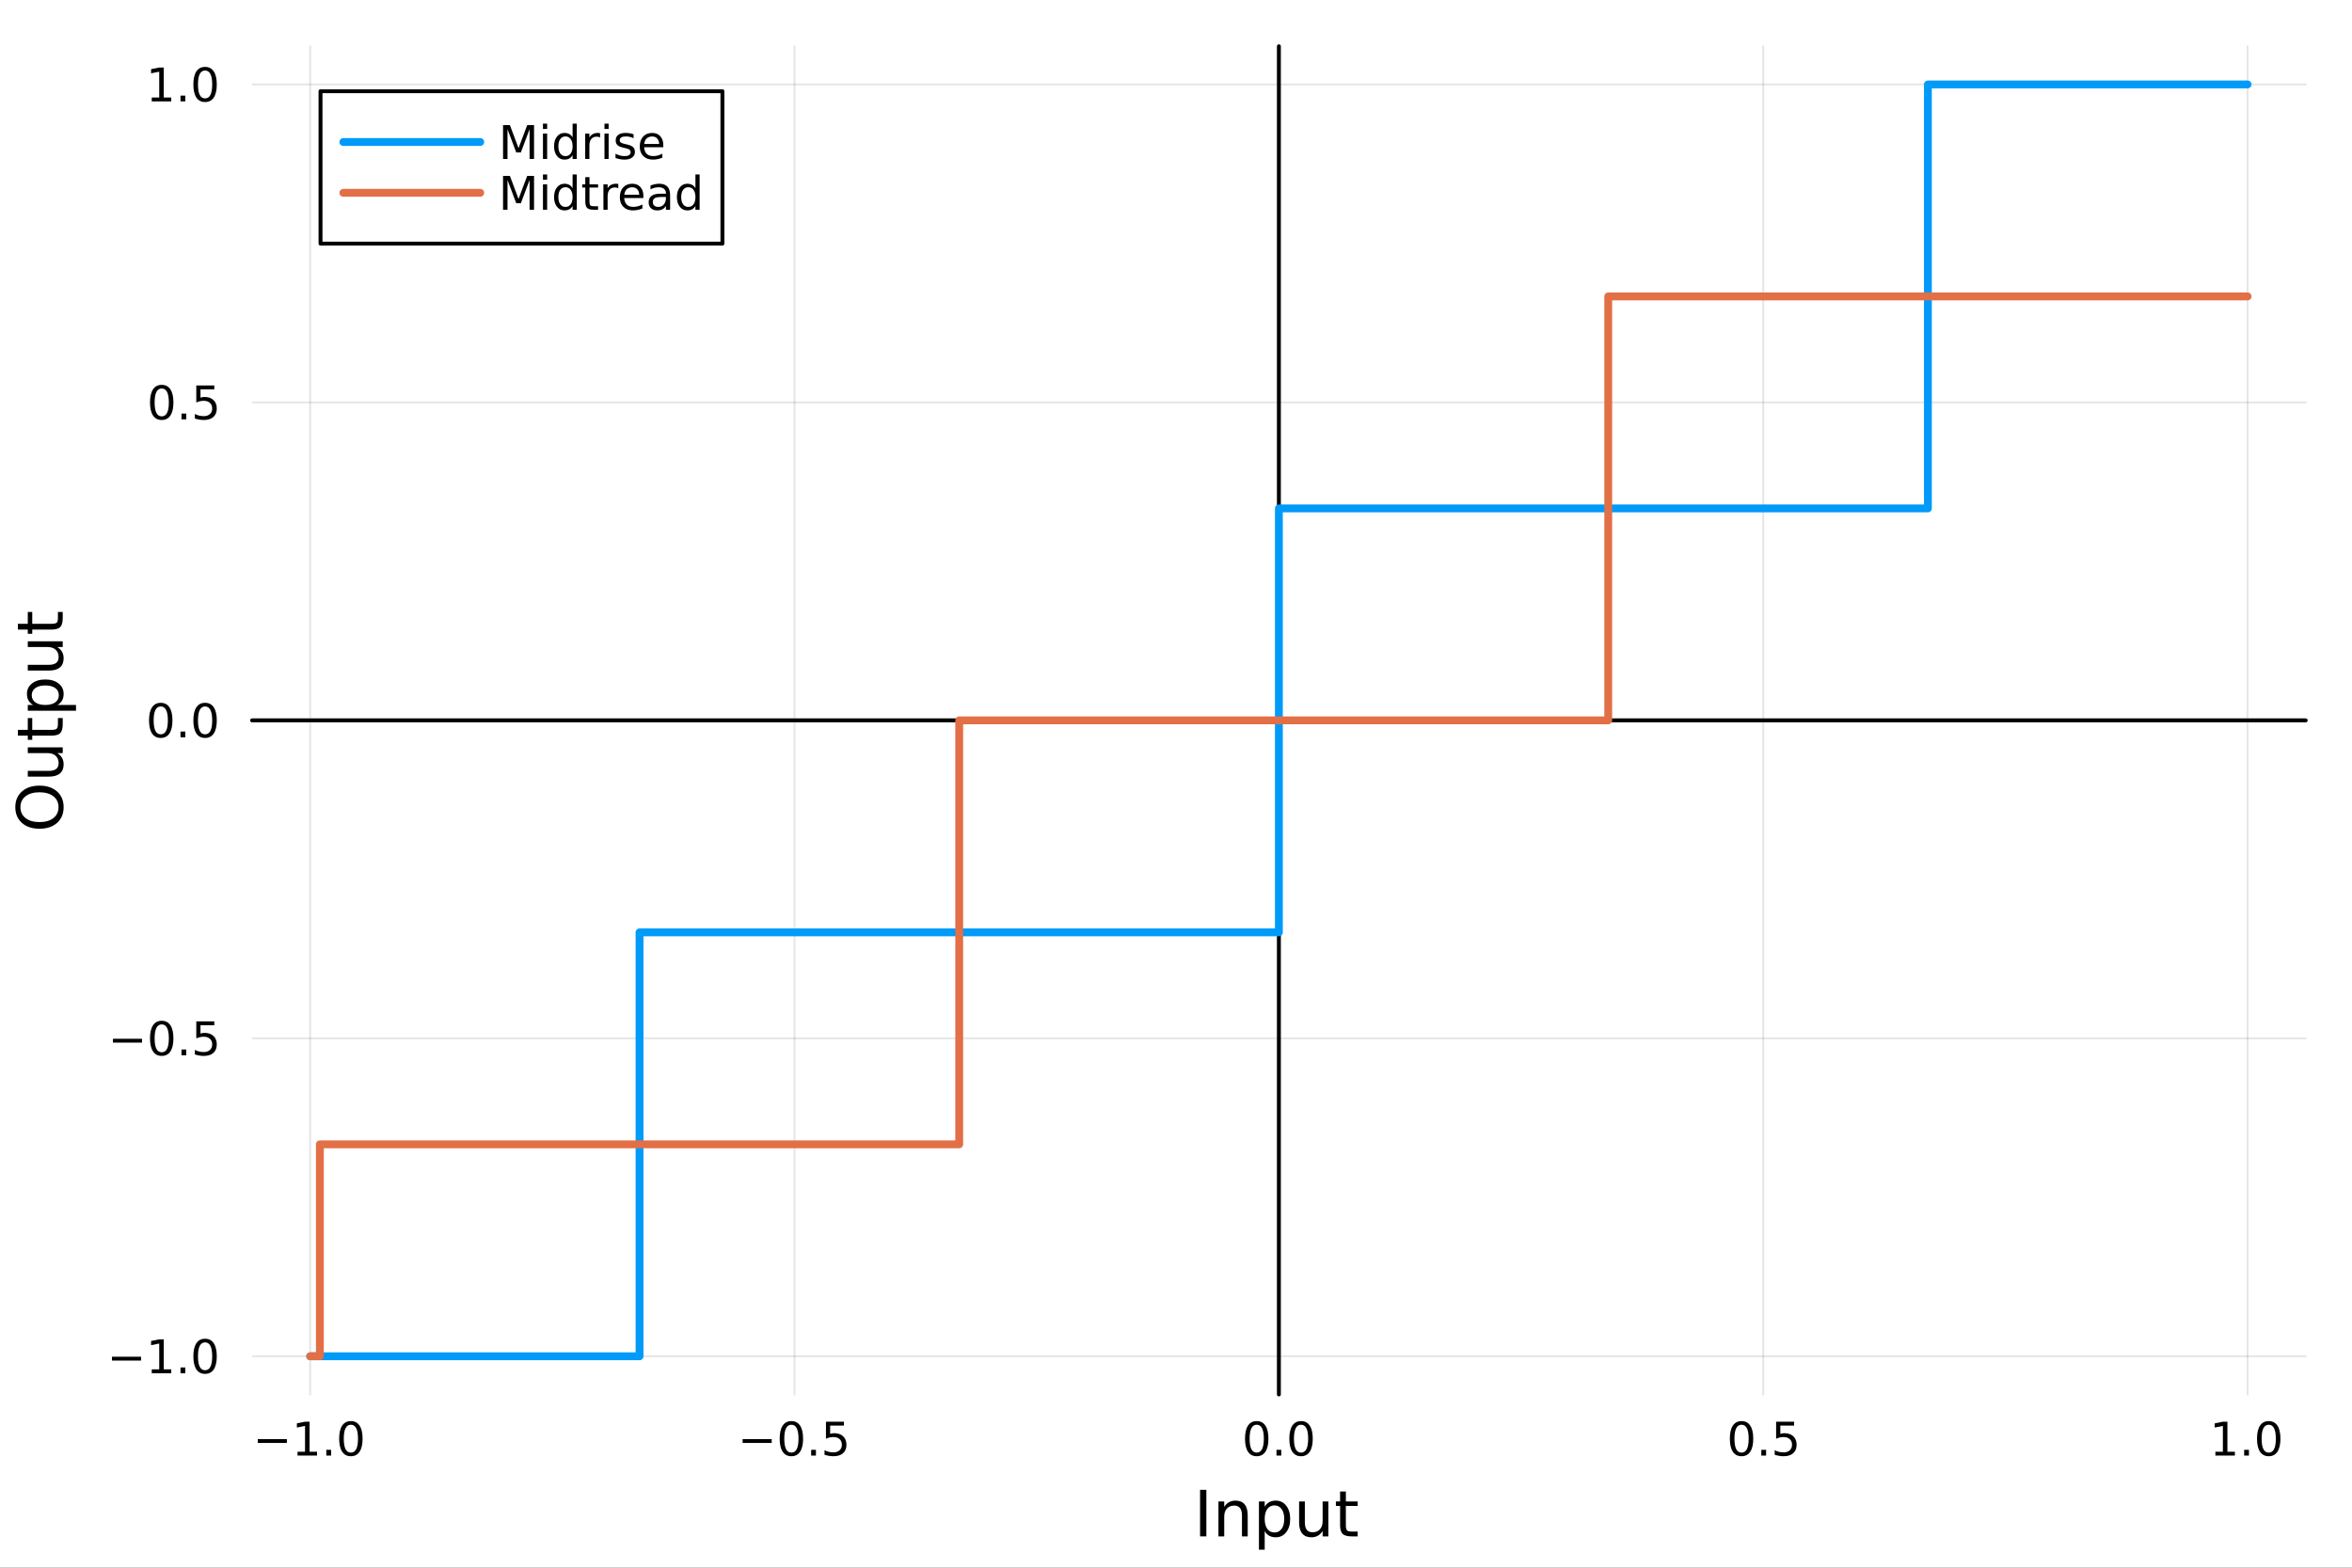 <?xml version="1.0" encoding="utf-8"?>
<svg xmlns="http://www.w3.org/2000/svg" xmlns:xlink="http://www.w3.org/1999/xlink" width="600" height="400" viewBox="0 0 2400 1600">
<rect x="0" y="0" width="2400" height="1600" fill="#333333" stroke="none"/>
<defs>
  <clipPath id="clip850">
    <rect x="0" y="0" width="2400" height="1600"/>
  </clipPath>
</defs>
<path clip-path="url(#clip850)" d="M0 1600 L2400 1600 L2400 0 L0 0  Z" fill="#ffffff" fill-rule="evenodd" fill-opacity="1"/>
<defs>
  <clipPath id="clip851">
    <rect x="480" y="0" width="1681" height="1600"/>
  </clipPath>
</defs>
<path clip-path="url(#clip850)" d="M257.204 1423.18 L2352.76 1423.18 L2352.76 47.244 L257.204 47.244  Z" fill="#ffffff" fill-rule="evenodd" fill-opacity="1"/>
<defs>
  <clipPath id="clip852">
    <rect x="257" y="47" width="2097" height="1377"/>
  </clipPath>
</defs>
<polyline clip-path="url(#clip852)" style="stroke:#000000; stroke-linecap:round; stroke-linejoin:round; stroke-width:2; stroke-opacity:0.1; fill:none" points="316.512,1423.18 316.512,47.244 "/>
<polyline clip-path="url(#clip852)" style="stroke:#000000; stroke-linecap:round; stroke-linejoin:round; stroke-width:2; stroke-opacity:0.1; fill:none" points="810.746,1423.18 810.746,47.244 "/>
<polyline clip-path="url(#clip852)" style="stroke:#000000; stroke-linecap:round; stroke-linejoin:round; stroke-width:2; stroke-opacity:0.1; fill:none" points="1304.98,1423.18 1304.98,47.244 "/>
<polyline clip-path="url(#clip852)" style="stroke:#000000; stroke-linecap:round; stroke-linejoin:round; stroke-width:2; stroke-opacity:0.1; fill:none" points="1799.21,1423.18 1799.21,47.244 "/>
<polyline clip-path="url(#clip852)" style="stroke:#000000; stroke-linecap:round; stroke-linejoin:round; stroke-width:2; stroke-opacity:0.1; fill:none" points="2293.45,1423.18 2293.45,47.244 "/>
<polyline clip-path="url(#clip852)" style="stroke:#000000; stroke-linecap:round; stroke-linejoin:round; stroke-width:2; stroke-opacity:0.1; fill:none" points="257.204,1384.24 2352.76,1384.24 "/>
<polyline clip-path="url(#clip852)" style="stroke:#000000; stroke-linecap:round; stroke-linejoin:round; stroke-width:2; stroke-opacity:0.1; fill:none" points="257.204,1059.73 2352.76,1059.73 "/>
<polyline clip-path="url(#clip852)" style="stroke:#000000; stroke-linecap:round; stroke-linejoin:round; stroke-width:2; stroke-opacity:0.1; fill:none" points="257.204,735.212 2352.76,735.212 "/>
<polyline clip-path="url(#clip852)" style="stroke:#000000; stroke-linecap:round; stroke-linejoin:round; stroke-width:2; stroke-opacity:0.1; fill:none" points="257.204,410.699 2352.76,410.699 "/>
<polyline clip-path="url(#clip852)" style="stroke:#000000; stroke-linecap:round; stroke-linejoin:round; stroke-width:2; stroke-opacity:0.1; fill:none" points="257.204,86.186 2352.76,86.186 "/>
<polyline clip-path="url(#clip850)" style="stroke:#000000; stroke-linecap:round; stroke-linejoin:round; stroke-width:4; stroke-opacity:1; fill:none" points="257.204,735.212 2352.76,735.212 "/>
<polyline clip-path="url(#clip850)" style="stroke:#000000; stroke-linecap:round; stroke-linejoin:round; stroke-width:4; stroke-opacity:0; fill:none" points="316.512,735.212 316.512,735.212 "/>
<polyline clip-path="url(#clip850)" style="stroke:#000000; stroke-linecap:round; stroke-linejoin:round; stroke-width:4; stroke-opacity:0; fill:none" points="810.746,735.212 810.746,735.212 "/>
<polyline clip-path="url(#clip850)" style="stroke:#000000; stroke-linecap:round; stroke-linejoin:round; stroke-width:4; stroke-opacity:0; fill:none" points="1304.98,735.212 1304.98,735.212 "/>
<polyline clip-path="url(#clip850)" style="stroke:#000000; stroke-linecap:round; stroke-linejoin:round; stroke-width:4; stroke-opacity:0; fill:none" points="1799.21,735.212 1799.21,735.212 "/>
<polyline clip-path="url(#clip850)" style="stroke:#000000; stroke-linecap:round; stroke-linejoin:round; stroke-width:4; stroke-opacity:0; fill:none" points="2293.45,735.212 2293.45,735.212 "/>
<path clip-path="url(#clip850)" d="M263.04 1468.75 L292.716 1468.75 L292.716 1472.69 L263.04 1472.69 L263.04 1468.75 Z" fill="#000000" fill-rule="nonzero" fill-opacity="1" /><path clip-path="url(#clip850)" d="M303.619 1481.64 L311.257 1481.64 L311.257 1455.28 L302.947 1456.95 L302.947 1452.69 L311.211 1451.02 L315.887 1451.02 L315.887 1481.64 L323.526 1481.64 L323.526 1485.58 L303.619 1485.58 L303.619 1481.64 Z" fill="#000000" fill-rule="nonzero" fill-opacity="1" /><path clip-path="url(#clip850)" d="M332.97 1479.7 L337.855 1479.7 L337.855 1485.58 L332.97 1485.58 L332.97 1479.7 Z" fill="#000000" fill-rule="nonzero" fill-opacity="1" /><path clip-path="url(#clip850)" d="M358.04 1454.1 Q354.429 1454.1 352.6 1457.66 Q350.794 1461.2 350.794 1468.33 Q350.794 1475.44 352.6 1479.01 Q354.429 1482.55 358.04 1482.55 Q361.674 1482.55 363.479 1479.01 Q365.308 1475.44 365.308 1468.33 Q365.308 1461.2 363.479 1457.66 Q361.674 1454.1 358.04 1454.1 M358.04 1450.39 Q363.85 1450.39 366.905 1455 Q369.984 1459.58 369.984 1468.33 Q369.984 1477.06 366.905 1481.67 Q363.85 1486.25 358.04 1486.25 Q352.23 1486.25 349.151 1481.67 Q346.095 1477.06 346.095 1468.33 Q346.095 1459.58 349.151 1455 Q352.23 1450.39 358.04 1450.39 Z" fill="#000000" fill-rule="nonzero" fill-opacity="1" /><path clip-path="url(#clip850)" d="M757.772 1468.75 L787.448 1468.75 L787.448 1472.69 L757.772 1472.69 L757.772 1468.75 Z" fill="#000000" fill-rule="nonzero" fill-opacity="1" /><path clip-path="url(#clip850)" d="M807.54 1454.1 Q803.929 1454.1 802.1 1457.66 Q800.295 1461.2 800.295 1468.33 Q800.295 1475.44 802.1 1479.01 Q803.929 1482.55 807.54 1482.55 Q811.174 1482.55 812.98 1479.01 Q814.809 1475.44 814.809 1468.33 Q814.809 1461.2 812.98 1457.66 Q811.174 1454.1 807.54 1454.1 M807.54 1450.39 Q813.35 1450.39 816.406 1455 Q819.484 1459.58 819.484 1468.33 Q819.484 1477.06 816.406 1481.67 Q813.35 1486.25 807.54 1486.25 Q801.73 1486.25 798.651 1481.67 Q795.596 1477.06 795.596 1468.33 Q795.596 1459.58 798.651 1455 Q801.73 1450.39 807.54 1450.39 Z" fill="#000000" fill-rule="nonzero" fill-opacity="1" /><path clip-path="url(#clip850)" d="M827.702 1479.7 L832.586 1479.7 L832.586 1485.58 L827.702 1485.58 L827.702 1479.7 Z" fill="#000000" fill-rule="nonzero" fill-opacity="1" /><path clip-path="url(#clip850)" d="M842.818 1451.02 L861.174 1451.02 L861.174 1454.96 L847.1 1454.96 L847.1 1463.43 Q848.119 1463.08 849.137 1462.92 Q850.156 1462.73 851.174 1462.73 Q856.961 1462.73 860.341 1465.9 Q863.72 1469.08 863.72 1474.49 Q863.72 1480.07 860.248 1483.17 Q856.776 1486.25 850.456 1486.25 Q848.281 1486.25 846.012 1485.88 Q843.767 1485.51 841.359 1484.77 L841.359 1480.07 Q843.443 1481.2 845.665 1481.76 Q847.887 1482.32 850.364 1482.32 Q854.368 1482.32 856.706 1480.21 Q859.044 1478.1 859.044 1474.49 Q859.044 1470.88 856.706 1468.77 Q854.368 1466.67 850.364 1466.67 Q848.489 1466.67 846.614 1467.08 Q844.762 1467.5 842.818 1468.38 L842.818 1451.02 Z" fill="#000000" fill-rule="nonzero" fill-opacity="1" /><path clip-path="url(#clip850)" d="M1282.36 1454.1 Q1278.75 1454.1 1276.92 1457.66 Q1275.12 1461.2 1275.12 1468.33 Q1275.12 1475.44 1276.92 1479.01 Q1278.75 1482.55 1282.36 1482.55 Q1286 1482.55 1287.8 1479.01 Q1289.63 1475.44 1289.63 1468.33 Q1289.63 1461.2 1287.8 1457.66 Q1286 1454.1 1282.36 1454.1 M1282.36 1450.39 Q1288.17 1450.39 1291.23 1455 Q1294.31 1459.58 1294.31 1468.33 Q1294.31 1477.06 1291.23 1481.67 Q1288.17 1486.25 1282.36 1486.25 Q1276.55 1486.25 1273.48 1481.67 Q1270.42 1477.06 1270.42 1468.33 Q1270.42 1459.58 1273.48 1455 Q1276.55 1450.39 1282.36 1450.39 Z" fill="#000000" fill-rule="nonzero" fill-opacity="1" /><path clip-path="url(#clip850)" d="M1302.53 1479.7 L1307.41 1479.7 L1307.41 1485.58 L1302.53 1485.58 L1302.53 1479.7 Z" fill="#000000" fill-rule="nonzero" fill-opacity="1" /><path clip-path="url(#clip850)" d="M1327.6 1454.1 Q1323.98 1454.1 1322.16 1457.66 Q1320.35 1461.2 1320.35 1468.33 Q1320.35 1475.44 1322.16 1479.01 Q1323.98 1482.55 1327.6 1482.55 Q1331.23 1482.55 1333.04 1479.01 Q1334.86 1475.44 1334.86 1468.33 Q1334.86 1461.2 1333.04 1457.66 Q1331.23 1454.1 1327.6 1454.1 M1327.6 1450.39 Q1333.41 1450.39 1336.46 1455 Q1339.54 1459.58 1339.54 1468.33 Q1339.54 1477.06 1336.46 1481.67 Q1333.41 1486.25 1327.6 1486.25 Q1321.79 1486.25 1318.71 1481.67 Q1315.65 1477.06 1315.65 1468.33 Q1315.65 1459.58 1318.71 1455 Q1321.79 1450.39 1327.6 1450.39 Z" fill="#000000" fill-rule="nonzero" fill-opacity="1" /><path clip-path="url(#clip850)" d="M1777.1 1454.1 Q1773.48 1454.1 1771.66 1457.66 Q1769.85 1461.2 1769.85 1468.33 Q1769.85 1475.44 1771.66 1479.01 Q1773.48 1482.55 1777.1 1482.55 Q1780.73 1482.55 1782.54 1479.01 Q1784.36 1475.44 1784.36 1468.33 Q1784.36 1461.2 1782.54 1457.66 Q1780.73 1454.1 1777.1 1454.1 M1777.1 1450.39 Q1782.91 1450.39 1785.96 1455 Q1789.04 1459.58 1789.04 1468.33 Q1789.04 1477.06 1785.96 1481.67 Q1782.91 1486.25 1777.1 1486.25 Q1771.29 1486.25 1768.21 1481.67 Q1765.15 1477.06 1765.15 1468.33 Q1765.15 1459.58 1768.21 1455 Q1771.29 1450.39 1777.1 1450.39 Z" fill="#000000" fill-rule="nonzero" fill-opacity="1" /><path clip-path="url(#clip850)" d="M1797.26 1479.7 L1802.14 1479.7 L1802.14 1485.58 L1797.26 1485.58 L1797.26 1479.7 Z" fill="#000000" fill-rule="nonzero" fill-opacity="1" /><path clip-path="url(#clip850)" d="M1812.37 1451.02 L1830.73 1451.02 L1830.73 1454.96 L1816.66 1454.96 L1816.66 1463.43 Q1817.67 1463.08 1818.69 1462.92 Q1819.71 1462.73 1820.73 1462.73 Q1826.52 1462.73 1829.9 1465.9 Q1833.28 1469.08 1833.28 1474.49 Q1833.28 1480.07 1829.8 1483.17 Q1826.33 1486.25 1820.01 1486.25 Q1817.84 1486.25 1815.57 1485.88 Q1813.32 1485.51 1810.92 1484.77 L1810.92 1480.07 Q1813 1481.2 1815.22 1481.76 Q1817.44 1482.32 1819.92 1482.32 Q1823.92 1482.32 1826.26 1480.21 Q1828.6 1478.1 1828.6 1474.49 Q1828.6 1470.88 1826.26 1468.77 Q1823.92 1466.67 1819.92 1466.67 Q1818.04 1466.67 1816.17 1467.08 Q1814.32 1467.5 1812.37 1468.38 L1812.37 1451.02 Z" fill="#000000" fill-rule="nonzero" fill-opacity="1" /><path clip-path="url(#clip850)" d="M2260.6 1481.64 L2268.24 1481.64 L2268.24 1455.28 L2259.93 1456.95 L2259.93 1452.69 L2268.19 1451.02 L2272.87 1451.02 L2272.87 1481.64 L2280.51 1481.64 L2280.51 1485.58 L2260.6 1485.58 L2260.6 1481.64 Z" fill="#000000" fill-rule="nonzero" fill-opacity="1" /><path clip-path="url(#clip850)" d="M2289.95 1479.7 L2294.84 1479.7 L2294.84 1485.58 L2289.95 1485.58 L2289.95 1479.7 Z" fill="#000000" fill-rule="nonzero" fill-opacity="1" /><path clip-path="url(#clip850)" d="M2315.02 1454.1 Q2311.41 1454.1 2309.58 1457.66 Q2307.78 1461.2 2307.78 1468.33 Q2307.78 1475.44 2309.58 1479.01 Q2311.41 1482.55 2315.02 1482.55 Q2318.66 1482.55 2320.46 1479.01 Q2322.29 1475.44 2322.29 1468.33 Q2322.29 1461.2 2320.46 1457.66 Q2318.66 1454.1 2315.02 1454.1 M2315.02 1450.39 Q2320.83 1450.39 2323.89 1455 Q2326.97 1459.58 2326.97 1468.33 Q2326.97 1477.06 2323.89 1481.67 Q2320.83 1486.25 2315.02 1486.25 Q2309.21 1486.25 2306.13 1481.67 Q2303.08 1477.06 2303.08 1468.33 Q2303.08 1459.58 2306.13 1455 Q2309.21 1450.39 2315.02 1450.39 Z" fill="#000000" fill-rule="nonzero" fill-opacity="1" /><path clip-path="url(#clip850)" d="M1224.57 1520.52 L1230.99 1520.52 L1230.99 1568.04 L1224.57 1568.04 L1224.57 1520.52 Z" fill="#000000" fill-rule="nonzero" fill-opacity="1" /><path clip-path="url(#clip850)" d="M1273.17 1546.53 L1273.17 1568.04 L1267.31 1568.04 L1267.31 1546.72 Q1267.31 1541.66 1265.34 1539.14 Q1263.36 1536.63 1259.42 1536.63 Q1254.67 1536.63 1251.94 1539.65 Q1249.2 1542.68 1249.2 1547.9 L1249.2 1568.04 L1243.31 1568.04 L1243.31 1532.4 L1249.2 1532.4 L1249.2 1537.93 Q1251.3 1534.72 1254.13 1533.13 Q1257 1531.54 1260.72 1531.54 Q1266.87 1531.54 1270.02 1535.36 Q1273.17 1539.14 1273.17 1546.53 Z" fill="#000000" fill-rule="nonzero" fill-opacity="1" /><path clip-path="url(#clip850)" d="M1290.51 1562.7 L1290.51 1581.6 L1284.63 1581.6 L1284.63 1532.4 L1290.51 1532.4 L1290.51 1537.81 Q1292.36 1534.62 1295.16 1533.1 Q1297.99 1531.54 1301.91 1531.54 Q1308.4 1531.54 1312.44 1536.69 Q1316.52 1541.85 1316.52 1550.25 Q1316.52 1558.65 1312.44 1563.81 Q1308.4 1568.97 1301.91 1568.97 Q1297.99 1568.97 1295.16 1567.44 Q1292.36 1565.88 1290.51 1562.7 M1310.44 1550.25 Q1310.44 1543.79 1307.76 1540.13 Q1305.12 1536.44 1300.48 1536.44 Q1295.83 1536.44 1293.16 1540.13 Q1290.51 1543.79 1290.51 1550.25 Q1290.51 1556.71 1293.16 1560.4 Q1295.83 1564.07 1300.48 1564.07 Q1305.12 1564.07 1307.76 1560.4 Q1310.44 1556.71 1310.44 1550.25 Z" fill="#000000" fill-rule="nonzero" fill-opacity="1" /><path clip-path="url(#clip850)" d="M1325.62 1553.98 L1325.62 1532.4 L1331.48 1532.4 L1331.48 1553.75 Q1331.48 1558.81 1333.45 1561.36 Q1335.42 1563.87 1339.37 1563.87 Q1344.11 1563.87 1346.85 1560.85 Q1349.62 1557.83 1349.62 1552.61 L1349.62 1532.4 L1355.48 1532.4 L1355.48 1568.04 L1349.62 1568.04 L1349.62 1562.57 Q1347.49 1565.82 1344.65 1567.41 Q1341.85 1568.97 1338.13 1568.97 Q1331.99 1568.97 1328.8 1565.15 Q1325.62 1561.33 1325.62 1553.98 M1340.36 1531.54 L1340.36 1531.54 Z" fill="#000000" fill-rule="nonzero" fill-opacity="1" /><path clip-path="url(#clip850)" d="M1373.33 1522.27 L1373.33 1532.4 L1385.39 1532.4 L1385.39 1536.95 L1373.33 1536.95 L1373.33 1556.3 Q1373.33 1560.66 1374.51 1561.9 Q1375.72 1563.14 1379.38 1563.14 L1385.39 1563.14 L1385.39 1568.04 L1379.38 1568.04 Q1372.6 1568.04 1370.02 1565.53 Q1367.44 1562.98 1367.44 1556.3 L1367.44 1536.95 L1363.15 1536.95 L1363.15 1532.4 L1367.44 1532.4 L1367.44 1522.27 L1373.33 1522.27 Z" fill="#000000" fill-rule="nonzero" fill-opacity="1" /><polyline clip-path="url(#clip850)" style="stroke:#000000; stroke-linecap:round; stroke-linejoin:round; stroke-width:4; stroke-opacity:1; fill:none" points="1304.98,1423.18 1304.98,47.244 "/>
<polyline clip-path="url(#clip850)" style="stroke:#000000; stroke-linecap:round; stroke-linejoin:round; stroke-width:4; stroke-opacity:0; fill:none" points="1304.98,1384.24 1304.98,1384.24 "/>
<polyline clip-path="url(#clip850)" style="stroke:#000000; stroke-linecap:round; stroke-linejoin:round; stroke-width:4; stroke-opacity:0; fill:none" points="1304.98,1059.73 1304.98,1059.73 "/>
<polyline clip-path="url(#clip850)" style="stroke:#000000; stroke-linecap:round; stroke-linejoin:round; stroke-width:4; stroke-opacity:0; fill:none" points="1304.98,735.212 1304.98,735.212 "/>
<polyline clip-path="url(#clip850)" style="stroke:#000000; stroke-linecap:round; stroke-linejoin:round; stroke-width:4; stroke-opacity:0; fill:none" points="1304.98,410.699 1304.98,410.699 "/>
<polyline clip-path="url(#clip850)" style="stroke:#000000; stroke-linecap:round; stroke-linejoin:round; stroke-width:4; stroke-opacity:0; fill:none" points="1304.98,86.186 1304.98,86.186 "/>
<path clip-path="url(#clip850)" d="M114.26 1384.69 L143.936 1384.69 L143.936 1388.62 L114.26 1388.62 L114.26 1384.69 Z" fill="#000000" fill-rule="nonzero" fill-opacity="1" /><path clip-path="url(#clip850)" d="M154.839 1397.58 L162.477 1397.58 L162.477 1371.22 L154.167 1372.88 L154.167 1368.62 L162.431 1366.96 L167.107 1366.96 L167.107 1397.58 L174.746 1397.58 L174.746 1401.52 L154.839 1401.52 L154.839 1397.58 Z" fill="#000000" fill-rule="nonzero" fill-opacity="1" /><path clip-path="url(#clip850)" d="M184.19 1395.64 L189.075 1395.64 L189.075 1401.52 L184.19 1401.52 L184.19 1395.64 Z" fill="#000000" fill-rule="nonzero" fill-opacity="1" /><path clip-path="url(#clip850)" d="M209.26 1370.04 Q205.649 1370.04 203.82 1373.6 Q202.014 1377.14 202.014 1384.27 Q202.014 1391.38 203.82 1394.94 Q205.649 1398.49 209.26 1398.49 Q212.894 1398.49 214.699 1394.94 Q216.528 1391.38 216.528 1384.27 Q216.528 1377.14 214.699 1373.6 Q212.894 1370.04 209.26 1370.04 M209.26 1366.33 Q215.07 1366.33 218.125 1370.94 Q221.204 1375.52 221.204 1384.27 Q221.204 1393 218.125 1397.61 Q215.07 1402.19 209.26 1402.19 Q203.449 1402.19 200.371 1397.61 Q197.315 1393 197.315 1384.27 Q197.315 1375.52 200.371 1370.94 Q203.449 1366.33 209.26 1366.33 Z" fill="#000000" fill-rule="nonzero" fill-opacity="1" /><path clip-path="url(#clip850)" d="M115.256 1060.18 L144.931 1060.18 L144.931 1064.11 L115.256 1064.11 L115.256 1060.18 Z" fill="#000000" fill-rule="nonzero" fill-opacity="1" /><path clip-path="url(#clip850)" d="M165.024 1045.52 Q161.413 1045.52 159.584 1049.09 Q157.778 1052.63 157.778 1059.76 Q157.778 1066.87 159.584 1070.43 Q161.413 1073.97 165.024 1073.97 Q168.658 1073.97 170.464 1070.43 Q172.292 1066.87 172.292 1059.76 Q172.292 1052.63 170.464 1049.09 Q168.658 1045.52 165.024 1045.52 M165.024 1041.82 Q170.834 1041.82 173.889 1046.43 Q176.968 1051.01 176.968 1059.76 Q176.968 1068.49 173.889 1073.09 Q170.834 1077.68 165.024 1077.68 Q159.214 1077.68 156.135 1073.09 Q153.079 1068.49 153.079 1059.76 Q153.079 1051.01 156.135 1046.43 Q159.214 1041.82 165.024 1041.82 Z" fill="#000000" fill-rule="nonzero" fill-opacity="1" /><path clip-path="url(#clip850)" d="M185.186 1071.13 L190.07 1071.13 L190.07 1077.01 L185.186 1077.01 L185.186 1071.13 Z" fill="#000000" fill-rule="nonzero" fill-opacity="1" /><path clip-path="url(#clip850)" d="M200.301 1042.45 L218.658 1042.45 L218.658 1046.38 L204.584 1046.38 L204.584 1054.85 Q205.602 1054.51 206.621 1054.34 Q207.639 1054.16 208.658 1054.16 Q214.445 1054.16 217.824 1057.33 Q221.204 1060.5 221.204 1065.92 Q221.204 1071.5 217.732 1074.6 Q214.26 1077.68 207.94 1077.68 Q205.764 1077.68 203.496 1077.31 Q201.25 1076.94 198.843 1076.19 L198.843 1071.5 Q200.926 1072.63 203.149 1073.19 Q205.371 1073.74 207.848 1073.74 Q211.852 1073.74 214.19 1071.63 Q216.528 1069.53 216.528 1065.92 Q216.528 1062.31 214.19 1060.2 Q211.852 1058.09 207.848 1058.09 Q205.973 1058.09 204.098 1058.51 Q202.246 1058.93 200.301 1059.81 L200.301 1042.45 Z" fill="#000000" fill-rule="nonzero" fill-opacity="1" /><path clip-path="url(#clip850)" d="M164.028 721.011 Q160.417 721.011 158.589 724.575 Q156.783 728.117 156.783 735.247 Q156.783 742.353 158.589 745.918 Q160.417 749.46 164.028 749.46 Q167.663 749.46 169.468 745.918 Q171.297 742.353 171.297 735.247 Q171.297 728.117 169.468 724.575 Q167.663 721.011 164.028 721.011 M164.028 717.307 Q169.839 717.307 172.894 721.913 Q175.973 726.497 175.973 735.247 Q175.973 743.973 172.894 748.58 Q169.839 753.163 164.028 753.163 Q158.218 753.163 155.14 748.58 Q152.084 743.973 152.084 735.247 Q152.084 726.497 155.14 721.913 Q158.218 717.307 164.028 717.307 Z" fill="#000000" fill-rule="nonzero" fill-opacity="1" /><path clip-path="url(#clip850)" d="M184.19 746.612 L189.075 746.612 L189.075 752.492 L184.19 752.492 L184.19 746.612 Z" fill="#000000" fill-rule="nonzero" fill-opacity="1" /><path clip-path="url(#clip850)" d="M209.26 721.011 Q205.649 721.011 203.82 724.575 Q202.014 728.117 202.014 735.247 Q202.014 742.353 203.82 745.918 Q205.649 749.46 209.26 749.46 Q212.894 749.46 214.699 745.918 Q216.528 742.353 216.528 735.247 Q216.528 728.117 214.699 724.575 Q212.894 721.011 209.26 721.011 M209.26 717.307 Q215.07 717.307 218.125 721.913 Q221.204 726.497 221.204 735.247 Q221.204 743.973 218.125 748.58 Q215.07 753.163 209.26 753.163 Q203.449 753.163 200.371 748.58 Q197.315 743.973 197.315 735.247 Q197.315 726.497 200.371 721.913 Q203.449 717.307 209.26 717.307 Z" fill="#000000" fill-rule="nonzero" fill-opacity="1" /><path clip-path="url(#clip850)" d="M165.024 396.498 Q161.413 396.498 159.584 400.062 Q157.778 403.604 157.778 410.734 Q157.778 417.84 159.584 421.405 Q161.413 424.946 165.024 424.946 Q168.658 424.946 170.464 421.405 Q172.292 417.84 172.292 410.734 Q172.292 403.604 170.464 400.062 Q168.658 396.498 165.024 396.498 M165.024 392.794 Q170.834 392.794 173.889 397.4 Q176.968 401.984 176.968 410.734 Q176.968 419.46 173.889 424.067 Q170.834 428.65 165.024 428.65 Q159.214 428.65 156.135 424.067 Q153.079 419.46 153.079 410.734 Q153.079 401.984 156.135 397.4 Q159.214 392.794 165.024 392.794 Z" fill="#000000" fill-rule="nonzero" fill-opacity="1" /><path clip-path="url(#clip850)" d="M185.186 422.099 L190.07 422.099 L190.07 427.979 L185.186 427.979 L185.186 422.099 Z" fill="#000000" fill-rule="nonzero" fill-opacity="1" /><path clip-path="url(#clip850)" d="M200.301 393.419 L218.658 393.419 L218.658 397.354 L204.584 397.354 L204.584 405.826 Q205.602 405.479 206.621 405.317 Q207.639 405.132 208.658 405.132 Q214.445 405.132 217.824 408.303 Q221.204 411.474 221.204 416.891 Q221.204 422.47 217.732 425.571 Q214.26 428.65 207.94 428.65 Q205.764 428.65 203.496 428.28 Q201.25 427.909 198.843 427.169 L198.843 422.47 Q200.926 423.604 203.149 424.159 Q205.371 424.715 207.848 424.715 Q211.852 424.715 214.19 422.608 Q216.528 420.502 216.528 416.891 Q216.528 413.28 214.19 411.173 Q211.852 409.067 207.848 409.067 Q205.973 409.067 204.098 409.484 Q202.246 409.9 200.301 410.78 L200.301 393.419 Z" fill="#000000" fill-rule="nonzero" fill-opacity="1" /><path clip-path="url(#clip850)" d="M154.839 99.531 L162.477 99.531 L162.477 73.165 L154.167 74.832 L154.167 70.572 L162.431 68.906 L167.107 68.906 L167.107 99.531 L174.746 99.531 L174.746 103.466 L154.839 103.466 L154.839 99.531 Z" fill="#000000" fill-rule="nonzero" fill-opacity="1" /><path clip-path="url(#clip850)" d="M184.19 97.586 L189.075 97.586 L189.075 103.466 L184.19 103.466 L184.19 97.586 Z" fill="#000000" fill-rule="nonzero" fill-opacity="1" /><path clip-path="url(#clip850)" d="M209.26 71.984 Q205.649 71.984 203.82 75.549 Q202.014 79.091 202.014 86.22 Q202.014 93.327 203.82 96.892 Q205.649 100.433 209.26 100.433 Q212.894 100.433 214.699 96.892 Q216.528 93.327 216.528 86.22 Q216.528 79.091 214.699 75.549 Q212.894 71.984 209.26 71.984 M209.26 68.281 Q215.07 68.281 218.125 72.887 Q221.204 77.47 221.204 86.22 Q221.204 94.947 218.125 99.554 Q215.07 104.137 209.26 104.137 Q203.449 104.137 200.371 99.554 Q197.315 94.947 197.315 86.22 Q197.315 77.47 200.371 72.887 Q203.449 68.281 209.26 68.281 Z" fill="#000000" fill-rule="nonzero" fill-opacity="1" /><path clip-path="url(#clip850)" d="M20.845 823.791 Q20.845 830.793 26.064 834.931 Q31.284 839.037 40.292 839.037 Q49.267 839.037 54.487 834.931 Q59.707 830.793 59.707 823.791 Q59.707 816.788 54.487 812.714 Q49.267 808.609 40.292 808.609 Q31.284 808.609 26.064 812.714 Q20.845 816.788 20.845 823.791 M15.625 823.791 Q15.625 813.797 22.341 807.813 Q29.025 801.829 40.292 801.829 Q51.527 801.829 58.243 807.813 Q64.927 813.797 64.927 823.791 Q64.927 833.817 58.243 839.832 Q51.559 845.816 40.292 845.816 Q29.025 845.816 22.341 839.832 Q15.625 833.817 15.625 823.791 Z" fill="#000000" fill-rule="nonzero" fill-opacity="1" /><path clip-path="url(#clip850)" d="M49.936 792.631 L28.356 792.631 L28.356 786.774 L49.713 786.774 Q54.774 786.774 57.32 784.801 Q59.835 782.827 59.835 778.881 Q59.835 774.138 56.811 771.401 Q53.787 768.632 48.567 768.632 L28.356 768.632 L28.356 762.775 L64.004 762.775 L64.004 768.632 L58.53 768.632 Q61.776 770.764 63.368 773.597 Q64.927 776.398 64.927 780.122 Q64.927 786.265 61.108 789.448 Q57.288 792.631 49.936 792.631 M27.497 777.894 L27.497 777.894 Z" fill="#000000" fill-rule="nonzero" fill-opacity="1" /><path clip-path="url(#clip850)" d="M18.235 744.92 L28.356 744.92 L28.356 732.857 L32.908 732.857 L32.908 744.92 L52.259 744.92 Q56.62 744.92 57.861 743.742 Q59.103 742.533 59.103 738.872 L59.103 732.857 L64.004 732.857 L64.004 738.872 Q64.004 745.652 61.49 748.23 Q58.943 750.808 52.259 750.808 L32.908 750.808 L32.908 755.105 L28.356 755.105 L28.356 750.808 L18.235 750.808 L18.235 744.92 Z" fill="#000000" fill-rule="nonzero" fill-opacity="1" /><path clip-path="url(#clip850)" d="M58.657 719.489 L77.563 719.489 L77.563 725.377 L28.356 725.377 L28.356 719.489 L33.767 719.489 Q30.584 717.643 29.056 714.842 Q27.497 712.009 27.497 708.094 Q27.497 701.601 32.653 697.559 Q37.809 693.485 46.212 693.485 Q54.615 693.485 59.771 697.559 Q64.927 701.601 64.927 708.094 Q64.927 712.009 63.399 714.842 Q61.84 717.643 58.657 719.489 M46.212 699.564 Q39.751 699.564 36.09 702.238 Q32.398 704.879 32.398 709.526 Q32.398 714.173 36.09 716.847 Q39.751 719.489 46.212 719.489 Q52.673 719.489 56.365 716.847 Q60.026 714.173 60.026 709.526 Q60.026 704.879 56.365 702.238 Q52.673 699.564 46.212 699.564 Z" fill="#000000" fill-rule="nonzero" fill-opacity="1" /><path clip-path="url(#clip850)" d="M49.936 684.382 L28.356 684.382 L28.356 678.525 L49.713 678.525 Q54.774 678.525 57.32 676.552 Q59.835 674.579 59.835 670.632 Q59.835 665.889 56.811 663.152 Q53.787 660.383 48.567 660.383 L28.356 660.383 L28.356 654.527 L64.004 654.527 L64.004 660.383 L58.53 660.383 Q61.776 662.516 63.368 665.348 Q64.927 668.149 64.927 671.873 Q64.927 678.016 61.108 681.199 Q57.288 684.382 49.936 684.382 M27.497 669.645 L27.497 669.645 Z" fill="#000000" fill-rule="nonzero" fill-opacity="1" /><path clip-path="url(#clip850)" d="M18.235 636.671 L28.356 636.671 L28.356 624.608 L32.908 624.608 L32.908 636.671 L52.259 636.671 Q56.62 636.671 57.861 635.493 Q59.103 634.284 59.103 630.623 L59.103 624.608 L64.004 624.608 L64.004 630.623 Q64.004 637.403 61.49 639.981 Q58.943 642.559 52.259 642.559 L32.908 642.559 L32.908 646.856 L28.356 646.856 L28.356 642.559 L18.235 642.559 L18.235 636.671 Z" fill="#000000" fill-rule="nonzero" fill-opacity="1" /><polyline clip-path="url(#clip852)" style="stroke:#009af9; stroke-linecap:round; stroke-linejoin:round; stroke-width:8; stroke-opacity:1; fill:none" points="316.512,1384.24 326.397,1384.24 336.281,1384.24 346.166,1384.24 356.051,1384.24 365.935,1384.24 375.82,1384.24 385.705,1384.24 395.59,1384.24 405.474,1384.24 415.359,1384.24 425.244,1384.24 435.128,1384.24 445.013,1384.24 454.898,1384.24 464.782,1384.24 474.667,1384.24 484.552,1384.24 494.436,1384.24 504.321,1384.24 514.206,1384.24 524.09,1384.24 533.975,1384.24 543.86,1384.24 553.744,1384.24 563.629,1384.24 573.514,1384.24 583.398,1384.24 593.283,1384.24 603.168,1384.24 613.052,1384.24 622.937,1384.24 632.822,1384.24 642.706,1384.24 652.591,1384.24 652.591,951.554 662.476,951.554 672.361,951.554 682.245,951.554 692.13,951.554 702.015,951.554 711.899,951.554 721.784,951.554 731.669,951.554 741.553,951.554 751.438,951.554 761.323,951.554 771.207,951.554 781.092,951.554 790.977,951.554 800.861,951.554 810.746,951.554 820.631,951.554 830.515,951.554 840.4,951.554 850.285,951.554 860.169,951.554 870.054,951.554 879.939,951.554 889.823,951.554 899.708,951.554 909.593,951.554 919.477,951.554 929.362,951.554 939.247,951.554 949.132,951.554 959.016,951.554 968.901,951.554 978.786,951.554 988.67,951.554 998.555,951.554 1008.44,951.554 1018.32,951.554 1028.21,951.554 1038.09,951.554 1047.98,951.554 1057.86,951.554 1067.75,951.554 1077.63,951.554 1087.52,951.554 1097.4,951.554 1107.29,951.554 1117.17,951.554 1127.06,951.554 1136.94,951.554 1146.83,951.554 1156.71,951.554 1166.59,951.554 1176.48,951.554 1186.36,951.554 1196.25,951.554 1206.13,951.554 1216.02,951.554 1225.9,951.554 1235.79,951.554 1245.67,951.554 1255.56,951.554 1265.44,951.554 1275.33,951.554 1285.21,951.554 1295.1,951.554 1304.98,951.554 1304.98,518.87 1314.86,518.87 1324.75,518.87 1334.63,518.87 1344.52,518.87 1354.4,518.87 1364.29,518.87 1374.17,518.87 1384.06,518.87 1393.94,518.87 1403.83,518.87 1413.71,518.87 1423.6,518.87 1433.48,518.87 1443.37,518.87 1453.25,518.87 1463.13,518.87 1473.02,518.87 1482.9,518.87 1492.79,518.87 1502.67,518.87 1512.56,518.87 1522.44,518.87 1532.33,518.87 1542.21,518.87 1552.1,518.87 1561.98,518.87 1571.87,518.87 1581.75,518.87 1591.64,518.87 1601.52,518.87 1611.41,518.87 1621.29,518.87 1631.17,518.87 1641.06,518.87 1650.94,518.87 1660.83,518.87 1670.71,518.87 1680.6,518.87 1690.48,518.87 1700.37,518.87 1710.25,518.87 1720.14,518.87 1730.02,518.87 1739.91,518.87 1749.79,518.87 1759.68,518.87 1769.56,518.87 1779.44,518.87 1789.33,518.87 1799.21,518.87 1809.1,518.87 1818.98,518.87 1828.87,518.87 1838.75,518.87 1848.64,518.87 1858.52,518.87 1868.41,518.87 1878.29,518.87 1888.18,518.87 1898.06,518.87 1907.95,518.87 1917.83,518.87 1927.71,518.87 1937.6,518.87 1947.48,518.87 1957.37,518.87 1967.25,518.87 1967.25,86.186 1977.14,86.186 1987.02,86.186 1996.91,86.186 2006.79,86.186 2016.68,86.186 2026.56,86.186 2036.45,86.186 2046.33,86.186 2056.22,86.186 2066.1,86.186 2075.98,86.186 2085.87,86.186 2095.75,86.186 2105.64,86.186 2115.52,86.186 2125.41,86.186 2135.29,86.186 2145.18,86.186 2155.06,86.186 2164.95,86.186 2174.83,86.186 2184.72,86.186 2194.6,86.186 2204.49,86.186 2214.37,86.186 2224.26,86.186 2234.14,86.186 2244.02,86.186 2253.91,86.186 2263.79,86.186 2273.68,86.186 2283.56,86.186 2293.45,86.186 "/>
<polyline clip-path="url(#clip852)" style="stroke:#e26f46; stroke-linecap:round; stroke-linejoin:round; stroke-width:8; stroke-opacity:1; fill:none" points="316.512,1384.24 326.397,1384.24 326.397,1167.9 336.281,1167.9 346.166,1167.9 356.051,1167.9 365.935,1167.9 375.82,1167.9 385.705,1167.9 395.59,1167.9 405.474,1167.9 415.359,1167.9 425.244,1167.9 435.128,1167.9 445.013,1167.9 454.898,1167.9 464.782,1167.9 474.667,1167.9 484.552,1167.9 494.436,1167.9 504.321,1167.9 514.206,1167.9 524.09,1167.9 533.975,1167.9 543.86,1167.9 553.744,1167.9 563.629,1167.9 573.514,1167.9 583.398,1167.9 593.283,1167.9 603.168,1167.9 613.052,1167.9 622.937,1167.9 632.822,1167.9 642.706,1167.9 652.591,1167.9 662.476,1167.9 672.361,1167.9 682.245,1167.9 692.13,1167.9 702.015,1167.9 711.899,1167.9 721.784,1167.9 731.669,1167.9 741.553,1167.9 751.438,1167.9 761.323,1167.9 771.207,1167.9 781.092,1167.9 790.977,1167.9 800.861,1167.9 810.746,1167.9 820.631,1167.9 830.515,1167.9 840.4,1167.9 850.285,1167.9 860.169,1167.9 870.054,1167.9 879.939,1167.9 889.823,1167.9 899.708,1167.9 909.593,1167.9 919.477,1167.9 929.362,1167.9 939.247,1167.9 949.132,1167.9 959.016,1167.9 968.901,1167.9 978.786,1167.9 978.786,735.212 988.67,735.212 998.555,735.212 1008.44,735.212 1018.32,735.212 1028.21,735.212 1038.09,735.212 1047.98,735.212 1057.86,735.212 1067.75,735.212 1077.63,735.212 1087.52,735.212 1097.4,735.212 1107.29,735.212 1117.17,735.212 1127.06,735.212 1136.94,735.212 1146.83,735.212 1156.71,735.212 1166.59,735.212 1176.48,735.212 1186.36,735.212 1196.25,735.212 1206.13,735.212 1216.02,735.212 1225.9,735.212 1235.79,735.212 1245.67,735.212 1255.56,735.212 1265.44,735.212 1275.33,735.212 1285.21,735.212 1295.1,735.212 1304.98,735.212 1314.86,735.212 1324.75,735.212 1334.63,735.212 1344.52,735.212 1354.4,735.212 1364.29,735.212 1374.17,735.212 1384.06,735.212 1393.94,735.212 1403.83,735.212 1413.71,735.212 1423.6,735.212 1433.48,735.212 1443.37,735.212 1453.25,735.212 1463.13,735.212 1473.02,735.212 1482.9,735.212 1492.79,735.212 1502.67,735.212 1512.56,735.212 1522.44,735.212 1532.33,735.212 1542.21,735.212 1552.1,735.212 1561.98,735.212 1571.87,735.212 1581.75,735.212 1591.64,735.212 1601.52,735.212 1611.41,735.212 1621.29,735.212 1631.17,735.212 1641.06,735.212 1641.06,302.528 1650.94,302.528 1660.83,302.528 1670.71,302.528 1680.6,302.528 1690.48,302.528 1700.37,302.528 1710.25,302.528 1720.14,302.528 1730.02,302.528 1739.91,302.528 1749.79,302.528 1759.68,302.528 1769.56,302.528 1779.44,302.528 1789.33,302.528 1799.21,302.528 1809.1,302.528 1818.98,302.528 1828.87,302.528 1838.75,302.528 1848.64,302.528 1858.52,302.528 1868.41,302.528 1878.29,302.528 1888.18,302.528 1898.06,302.528 1907.95,302.528 1917.83,302.528 1927.71,302.528 1937.6,302.528 1947.48,302.528 1957.37,302.528 1967.25,302.528 1977.14,302.528 1987.02,302.528 1996.91,302.528 2006.79,302.528 2016.68,302.528 2026.56,302.528 2036.45,302.528 2046.33,302.528 2056.22,302.528 2066.1,302.528 2075.98,302.528 2085.87,302.528 2095.75,302.528 2105.64,302.528 2115.52,302.528 2125.41,302.528 2135.29,302.528 2145.18,302.528 2155.06,302.528 2164.95,302.528 2174.83,302.528 2184.72,302.528 2194.6,302.528 2204.49,302.528 2214.37,302.528 2224.26,302.528 2234.14,302.528 2244.02,302.528 2253.91,302.528 2263.79,302.528 2273.68,302.528 2283.56,302.528 2293.45,302.528 2293.45,302.528 "/>
<path clip-path="url(#clip850)" d="M327.056 248.629 L737.165 248.629 L737.165 93.109 L327.056 93.109  Z" fill="#ffffff" fill-rule="evenodd" fill-opacity="1"/>
<polyline clip-path="url(#clip850)" style="stroke:#000000; stroke-linecap:round; stroke-linejoin:round; stroke-width:4; stroke-opacity:1; fill:none" points="327.056,248.629 737.165,248.629 737.165,93.109 327.056,93.109 327.056,248.629 "/>
<polyline clip-path="url(#clip850)" style="stroke:#009af9; stroke-linecap:round; stroke-linejoin:round; stroke-width:8; stroke-opacity:1; fill:none" points="350.34,144.949 490.043,144.949 "/>
<path clip-path="url(#clip850)" d="M513.327 127.669 L520.295 127.669 L529.114 151.187 L537.98 127.669 L544.947 127.669 L544.947 162.229 L540.387 162.229 L540.387 131.882 L531.475 155.585 L526.776 155.585 L517.864 131.882 L517.864 162.229 L513.327 162.229 L513.327 127.669 Z" fill="#000000" fill-rule="nonzero" fill-opacity="1" /><path clip-path="url(#clip850)" d="M554.044 136.303 L558.304 136.303 L558.304 162.229 L554.044 162.229 L554.044 136.303 M554.044 126.21 L558.304 126.21 L558.304 131.604 L554.044 131.604 L554.044 126.21 Z" fill="#000000" fill-rule="nonzero" fill-opacity="1" /><path clip-path="url(#clip850)" d="M584.276 140.238 L584.276 126.21 L588.535 126.21 L588.535 162.229 L584.276 162.229 L584.276 158.34 Q582.933 160.655 580.873 161.789 Q578.836 162.9 575.966 162.9 Q571.267 162.9 568.304 159.15 Q565.364 155.4 565.364 149.289 Q565.364 143.178 568.304 139.428 Q571.267 135.678 575.966 135.678 Q578.836 135.678 580.873 136.812 Q582.933 137.923 584.276 140.238 M569.762 149.289 Q569.762 153.988 571.683 156.673 Q573.628 159.335 577.007 159.335 Q580.387 159.335 582.331 156.673 Q584.276 153.988 584.276 149.289 Q584.276 144.59 582.331 141.928 Q580.387 139.243 577.007 139.243 Q573.628 139.243 571.683 141.928 Q569.762 144.59 569.762 149.289 Z" fill="#000000" fill-rule="nonzero" fill-opacity="1" /><path clip-path="url(#clip850)" d="M612.331 140.284 Q611.614 139.868 610.757 139.682 Q609.924 139.474 608.905 139.474 Q605.294 139.474 603.35 141.835 Q601.428 144.173 601.428 148.571 L601.428 162.229 L597.146 162.229 L597.146 136.303 L601.428 136.303 L601.428 140.331 Q602.771 137.969 604.924 136.835 Q607.077 135.678 610.155 135.678 Q610.595 135.678 611.127 135.747 Q611.66 135.794 612.308 135.909 L612.331 140.284 Z" fill="#000000" fill-rule="nonzero" fill-opacity="1" /><path clip-path="url(#clip850)" d="M616.799 136.303 L621.058 136.303 L621.058 162.229 L616.799 162.229 L616.799 136.303 M616.799 126.21 L621.058 126.21 L621.058 131.604 L616.799 131.604 L616.799 126.21 Z" fill="#000000" fill-rule="nonzero" fill-opacity="1" /><path clip-path="url(#clip850)" d="M646.498 137.067 L646.498 141.094 Q644.692 140.169 642.748 139.706 Q640.803 139.243 638.72 139.243 Q635.549 139.243 633.951 140.215 Q632.377 141.187 632.377 143.131 Q632.377 144.613 633.512 145.469 Q634.646 146.303 638.072 147.067 L639.53 147.391 Q644.067 148.363 645.965 150.145 Q647.887 151.905 647.887 155.076 Q647.887 158.687 645.016 160.793 Q642.169 162.9 637.169 162.9 Q635.086 162.9 632.817 162.483 Q630.572 162.09 628.072 161.28 L628.072 156.881 Q630.433 158.108 632.725 158.733 Q635.016 159.335 637.262 159.335 Q640.271 159.335 641.891 158.317 Q643.512 157.275 643.512 155.4 Q643.512 153.664 642.331 152.738 Q641.174 151.812 637.215 150.956 L635.734 150.608 Q631.775 149.775 630.016 148.062 Q628.257 146.326 628.257 143.317 Q628.257 139.659 630.85 137.669 Q633.442 135.678 638.211 135.678 Q640.572 135.678 642.655 136.025 Q644.738 136.372 646.498 137.067 Z" fill="#000000" fill-rule="nonzero" fill-opacity="1" /><path clip-path="url(#clip850)" d="M676.845 148.201 L676.845 150.284 L657.261 150.284 Q657.539 154.682 659.9 156.997 Q662.285 159.289 666.521 159.289 Q668.974 159.289 671.266 158.687 Q673.581 158.085 675.849 156.881 L675.849 160.909 Q673.558 161.881 671.15 162.391 Q668.743 162.9 666.266 162.9 Q660.062 162.9 656.428 159.289 Q652.817 155.678 652.817 149.52 Q652.817 143.155 656.243 139.428 Q659.692 135.678 665.525 135.678 Q670.757 135.678 673.789 139.057 Q676.845 142.414 676.845 148.201 M672.585 146.951 Q672.539 143.456 670.618 141.372 Q668.72 139.289 665.572 139.289 Q662.007 139.289 659.854 141.303 Q657.724 143.317 657.4 146.974 L672.585 146.951 Z" fill="#000000" fill-rule="nonzero" fill-opacity="1" /><polyline clip-path="url(#clip850)" style="stroke:#e26f46; stroke-linecap:round; stroke-linejoin:round; stroke-width:8; stroke-opacity:1; fill:none" points="350.34,196.789 490.043,196.789 "/>
<path clip-path="url(#clip850)" d="M513.327 179.509 L520.295 179.509 L529.114 203.027 L537.98 179.509 L544.947 179.509 L544.947 214.069 L540.387 214.069 L540.387 183.722 L531.475 207.425 L526.776 207.425 L517.864 183.722 L517.864 214.069 L513.327 214.069 L513.327 179.509 Z" fill="#000000" fill-rule="nonzero" fill-opacity="1" /><path clip-path="url(#clip850)" d="M554.044 188.143 L558.304 188.143 L558.304 214.069 L554.044 214.069 L554.044 188.143 M554.044 178.05 L558.304 178.05 L558.304 183.444 L554.044 183.444 L554.044 178.05 Z" fill="#000000" fill-rule="nonzero" fill-opacity="1" /><path clip-path="url(#clip850)" d="M584.276 192.078 L584.276 178.05 L588.535 178.05 L588.535 214.069 L584.276 214.069 L584.276 210.18 Q582.933 212.495 580.873 213.629 Q578.836 214.74 575.966 214.74 Q571.267 214.74 568.304 210.99 Q565.364 207.24 565.364 201.129 Q565.364 195.018 568.304 191.268 Q571.267 187.518 575.966 187.518 Q578.836 187.518 580.873 188.652 Q582.933 189.763 584.276 192.078 M569.762 201.129 Q569.762 205.828 571.683 208.513 Q573.628 211.175 577.007 211.175 Q580.387 211.175 582.331 208.513 Q584.276 205.828 584.276 201.129 Q584.276 196.43 582.331 193.768 Q580.387 191.083 577.007 191.083 Q573.628 191.083 571.683 193.768 Q569.762 196.43 569.762 201.129 Z" fill="#000000" fill-rule="nonzero" fill-opacity="1" /><path clip-path="url(#clip850)" d="M601.521 180.782 L601.521 188.143 L610.294 188.143 L610.294 191.453 L601.521 191.453 L601.521 205.527 Q601.521 208.698 602.377 209.601 Q603.257 210.504 605.919 210.504 L610.294 210.504 L610.294 214.069 L605.919 214.069 Q600.989 214.069 599.114 212.24 Q597.239 210.388 597.239 205.527 L597.239 191.453 L594.114 191.453 L594.114 188.143 L597.239 188.143 L597.239 180.782 L601.521 180.782 Z" fill="#000000" fill-rule="nonzero" fill-opacity="1" /><path clip-path="url(#clip850)" d="M630.919 192.124 Q630.201 191.708 629.345 191.522 Q628.512 191.314 627.493 191.314 Q623.882 191.314 621.938 193.675 Q620.016 196.013 620.016 200.411 L620.016 214.069 L615.734 214.069 L615.734 188.143 L620.016 188.143 L620.016 192.171 Q621.359 189.809 623.512 188.675 Q625.664 187.518 628.743 187.518 Q629.183 187.518 629.715 187.587 Q630.248 187.634 630.896 187.749 L630.919 192.124 Z" fill="#000000" fill-rule="nonzero" fill-opacity="1" /><path clip-path="url(#clip850)" d="M656.521 200.041 L656.521 202.124 L636.937 202.124 Q637.215 206.522 639.576 208.837 Q641.961 211.129 646.197 211.129 Q648.65 211.129 650.942 210.527 Q653.257 209.925 655.525 208.721 L655.525 212.749 Q653.234 213.721 650.826 214.231 Q648.419 214.74 645.942 214.74 Q639.738 214.74 636.104 211.129 Q632.493 207.518 632.493 201.36 Q632.493 194.995 635.919 191.268 Q639.368 187.518 645.201 187.518 Q650.433 187.518 653.465 190.897 Q656.521 194.254 656.521 200.041 M652.261 198.791 Q652.215 195.296 650.294 193.212 Q648.396 191.129 645.248 191.129 Q641.683 191.129 639.53 193.143 Q637.4 195.157 637.076 198.814 L652.261 198.791 Z" fill="#000000" fill-rule="nonzero" fill-opacity="1" /><path clip-path="url(#clip850)" d="M675.294 201.036 Q670.132 201.036 668.141 202.217 Q666.15 203.397 666.15 206.245 Q666.15 208.513 667.632 209.856 Q669.136 211.175 671.706 211.175 Q675.247 211.175 677.377 208.675 Q679.53 206.152 679.53 201.985 L679.53 201.036 L675.294 201.036 M683.789 199.277 L683.789 214.069 L679.53 214.069 L679.53 210.133 Q678.072 212.495 675.896 213.629 Q673.72 214.74 670.572 214.74 Q666.59 214.74 664.229 212.518 Q661.891 210.272 661.891 206.522 Q661.891 202.147 664.808 199.925 Q667.748 197.703 673.558 197.703 L679.53 197.703 L679.53 197.286 Q679.53 194.347 677.585 192.749 Q675.664 191.129 672.169 191.129 Q669.947 191.129 667.84 191.661 Q665.734 192.194 663.789 193.259 L663.789 189.323 Q666.127 188.421 668.326 187.981 Q670.525 187.518 672.609 187.518 Q678.234 187.518 681.011 190.434 Q683.789 193.351 683.789 199.277 Z" fill="#000000" fill-rule="nonzero" fill-opacity="1" /><path clip-path="url(#clip850)" d="M709.622 192.078 L709.622 178.05 L713.882 178.05 L713.882 214.069 L709.622 214.069 L709.622 210.18 Q708.28 212.495 706.22 213.629 Q704.182 214.74 701.312 214.74 Q696.613 214.74 693.65 210.99 Q690.71 207.24 690.71 201.129 Q690.71 195.018 693.65 191.268 Q696.613 187.518 701.312 187.518 Q704.182 187.518 706.22 188.652 Q708.28 189.763 709.622 192.078 M695.108 201.129 Q695.108 205.828 697.03 208.513 Q698.974 211.175 702.354 211.175 Q705.733 211.175 707.678 208.513 Q709.622 205.828 709.622 201.129 Q709.622 196.43 707.678 193.768 Q705.733 191.083 702.354 191.083 Q698.974 191.083 697.03 193.768 Q695.108 196.43 695.108 201.129 Z" fill="#000000" fill-rule="nonzero" fill-opacity="1" /></svg>
